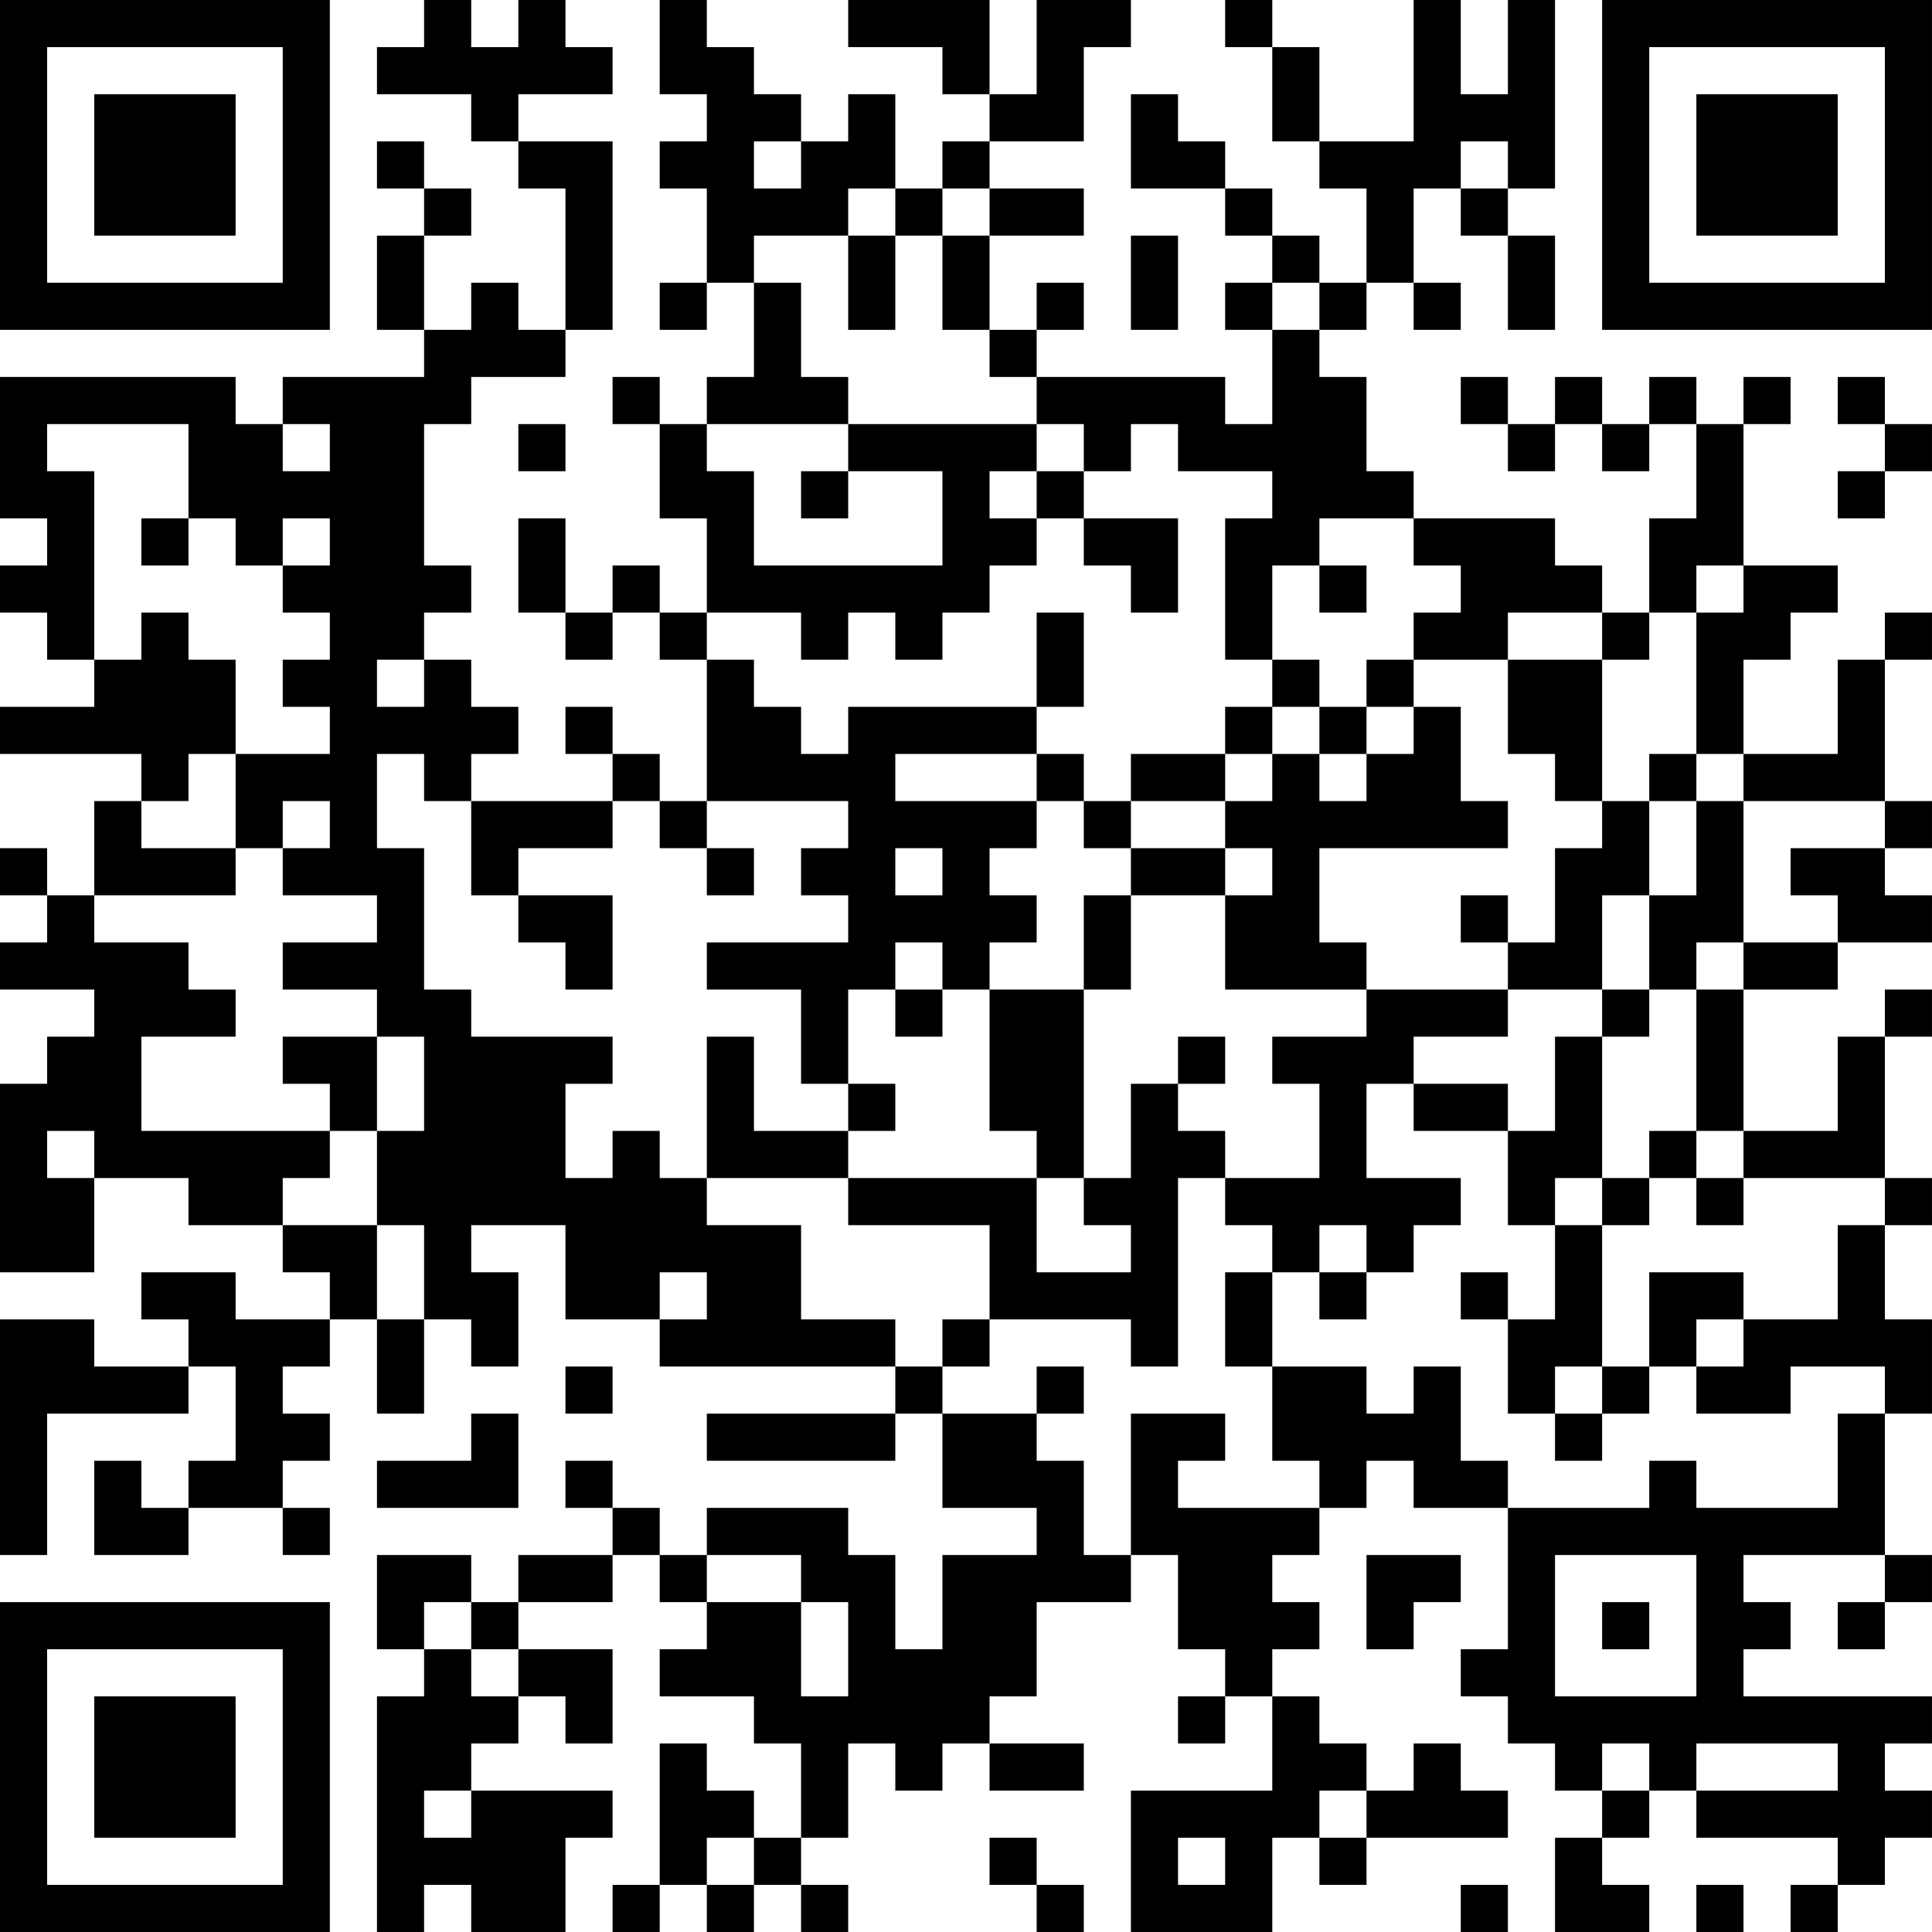 <?xml version="1.0" encoding="UTF-8"?>
<svg xmlns="http://www.w3.org/2000/svg" version="1.1" width="100" height="100" viewBox="0 0 100 100"><rect x="0" y="0" width="100" height="100" fill="#ffffff"/><g transform="scale(2.439)"><g transform="translate(0,0)"><path fill-rule="evenodd" d="M9 0L9 1L8 1L8 2L10 2L10 3L11 3L11 4L12 4L12 7L11 7L11 6L10 6L10 7L9 7L9 5L10 5L10 4L9 4L9 3L8 3L8 4L9 4L9 5L8 5L8 7L9 7L9 8L6 8L6 9L5 9L5 8L0 8L0 11L1 11L1 12L0 12L0 13L1 13L1 14L2 14L2 15L0 15L0 16L3 16L3 17L2 17L2 19L1 19L1 18L0 18L0 19L1 19L1 20L0 20L0 21L2 21L2 22L1 22L1 23L0 23L0 27L2 27L2 25L4 25L4 26L6 26L6 27L7 27L7 28L5 28L5 27L3 27L3 28L4 28L4 29L2 29L2 28L0 28L0 33L1 33L1 30L4 30L4 29L5 29L5 31L4 31L4 32L3 32L3 31L2 31L2 33L4 33L4 32L6 32L6 33L7 33L7 32L6 32L6 31L7 31L7 30L6 30L6 29L7 29L7 28L8 28L8 30L9 30L9 28L10 28L10 29L11 29L11 27L10 27L10 26L12 26L12 28L14 28L14 29L19 29L19 30L15 30L15 31L19 31L19 30L20 30L20 32L22 32L22 33L20 33L20 35L19 35L19 33L18 33L18 32L15 32L15 33L14 33L14 32L13 32L13 31L12 31L12 32L13 32L13 33L11 33L11 34L10 34L10 33L8 33L8 35L9 35L9 36L8 36L8 41L9 41L9 40L10 40L10 41L12 41L12 39L13 39L13 38L10 38L10 37L11 37L11 36L12 36L12 37L13 37L13 35L11 35L11 34L13 34L13 33L14 33L14 34L15 34L15 35L14 35L14 36L16 36L16 37L17 37L17 39L16 39L16 38L15 38L15 37L14 37L14 40L13 40L13 41L14 41L14 40L15 40L15 41L16 41L16 40L17 40L17 41L18 41L18 40L17 40L17 39L18 39L18 37L19 37L19 38L20 38L20 37L21 37L21 38L23 38L23 37L21 37L21 36L22 36L22 34L24 34L24 33L25 33L25 35L26 35L26 36L25 36L25 37L26 37L26 36L27 36L27 38L24 38L24 41L27 41L27 39L28 39L28 40L29 40L29 39L32 39L32 38L31 38L31 37L30 37L30 38L29 38L29 37L28 37L28 36L27 36L27 35L28 35L28 34L27 34L27 33L28 33L28 32L29 32L29 31L30 31L30 32L32 32L32 35L31 35L31 36L32 36L32 37L33 37L33 38L34 38L34 39L33 39L33 41L35 41L35 40L34 40L34 39L35 39L35 38L36 38L36 39L39 39L39 40L38 40L38 41L39 41L39 40L40 40L40 39L41 39L41 38L40 38L40 37L41 37L41 36L37 36L37 35L38 35L38 34L37 34L37 33L40 33L40 34L39 34L39 35L40 35L40 34L41 34L41 33L40 33L40 30L41 30L41 28L40 28L40 26L41 26L41 25L40 25L40 22L41 22L41 21L40 21L40 22L39 22L39 24L37 24L37 21L39 21L39 20L41 20L41 19L40 19L40 18L41 18L41 17L40 17L40 14L41 14L41 13L40 13L40 14L39 14L39 16L37 16L37 14L38 14L38 13L39 13L39 12L37 12L37 9L38 9L38 8L37 8L37 9L36 9L36 8L35 8L35 9L34 9L34 8L33 8L33 9L32 9L32 8L31 8L31 9L32 9L32 10L33 10L33 9L34 9L34 10L35 10L35 9L36 9L36 11L35 11L35 13L34 13L34 12L33 12L33 11L30 11L30 10L29 10L29 8L28 8L28 7L29 7L29 6L30 6L30 7L31 7L31 6L30 6L30 4L31 4L31 5L32 5L32 7L33 7L33 5L32 5L32 4L33 4L33 0L32 0L32 2L31 2L31 0L30 0L30 3L28 3L28 1L27 1L27 0L26 0L26 1L27 1L27 3L28 3L28 4L29 4L29 6L28 6L28 5L27 5L27 4L26 4L26 3L25 3L25 2L24 2L24 4L26 4L26 5L27 5L27 6L26 6L26 7L27 7L27 9L26 9L26 8L22 8L22 7L23 7L23 6L22 6L22 7L21 7L21 5L23 5L23 4L21 4L21 3L23 3L23 1L24 1L24 0L22 0L22 2L21 2L21 0L18 0L18 1L20 1L20 2L21 2L21 3L20 3L20 4L19 4L19 2L18 2L18 3L17 3L17 2L16 2L16 1L15 1L15 0L14 0L14 2L15 2L15 3L14 3L14 4L15 4L15 6L14 6L14 7L15 7L15 6L16 6L16 8L15 8L15 9L14 9L14 8L13 8L13 9L14 9L14 11L15 11L15 13L14 13L14 12L13 12L13 13L12 13L12 11L11 11L11 13L12 13L12 14L13 14L13 13L14 13L14 14L15 14L15 17L14 17L14 16L13 16L13 15L12 15L12 16L13 16L13 17L10 17L10 16L11 16L11 15L10 15L10 14L9 14L9 13L10 13L10 12L9 12L9 9L10 9L10 8L12 8L12 7L13 7L13 3L11 3L11 2L13 2L13 1L12 1L12 0L11 0L11 1L10 1L10 0ZM16 3L16 4L17 4L17 3ZM31 3L31 4L32 4L32 3ZM18 4L18 5L16 5L16 6L17 6L17 8L18 8L18 9L15 9L15 10L16 10L16 12L20 12L20 10L18 10L18 9L22 9L22 10L21 10L21 11L22 11L22 12L21 12L21 13L20 13L20 14L19 14L19 13L18 13L18 14L17 14L17 13L15 13L15 14L16 14L16 15L17 15L17 16L18 16L18 15L22 15L22 16L19 16L19 17L22 17L22 18L21 18L21 19L22 19L22 20L21 20L21 21L20 21L20 20L19 20L19 21L18 21L18 23L17 23L17 21L15 21L15 20L18 20L18 19L17 19L17 18L18 18L18 17L15 17L15 18L14 18L14 17L13 17L13 18L11 18L11 19L10 19L10 17L9 17L9 16L8 16L8 18L9 18L9 21L10 21L10 22L13 22L13 23L12 23L12 25L13 25L13 24L14 24L14 25L15 25L15 26L17 26L17 28L19 28L19 29L20 29L20 30L22 30L22 31L23 31L23 33L24 33L24 30L26 30L26 31L25 31L25 32L28 32L28 31L27 31L27 29L29 29L29 30L30 30L30 29L31 29L31 31L32 31L32 32L35 32L35 31L36 31L36 32L39 32L39 30L40 30L40 29L38 29L38 30L36 30L36 29L37 29L37 28L39 28L39 26L40 26L40 25L37 25L37 24L36 24L36 21L37 21L37 20L39 20L39 19L38 19L38 18L40 18L40 17L37 17L37 16L36 16L36 13L37 13L37 12L36 12L36 13L35 13L35 14L34 14L34 13L32 13L32 14L30 14L30 13L31 13L31 12L30 12L30 11L28 11L28 12L27 12L27 14L26 14L26 11L27 11L27 10L25 10L25 9L24 9L24 10L23 10L23 9L22 9L22 8L21 8L21 7L20 7L20 5L21 5L21 4L20 4L20 5L19 5L19 4ZM18 5L18 7L19 7L19 5ZM24 5L24 7L25 7L25 5ZM27 6L27 7L28 7L28 6ZM39 8L39 9L40 9L40 10L39 10L39 11L40 11L40 10L41 10L41 9L40 9L40 8ZM1 9L1 10L2 10L2 14L3 14L3 13L4 13L4 14L5 14L5 16L4 16L4 17L3 17L3 18L5 18L5 19L2 19L2 20L4 20L4 21L5 21L5 22L3 22L3 24L7 24L7 25L6 25L6 26L8 26L8 28L9 28L9 26L8 26L8 24L9 24L9 22L8 22L8 21L6 21L6 20L8 20L8 19L6 19L6 18L7 18L7 17L6 17L6 18L5 18L5 16L7 16L7 15L6 15L6 14L7 14L7 13L6 13L6 12L7 12L7 11L6 11L6 12L5 12L5 11L4 11L4 9ZM6 9L6 10L7 10L7 9ZM11 9L11 10L12 10L12 9ZM17 10L17 11L18 11L18 10ZM22 10L22 11L23 11L23 12L24 12L24 13L25 13L25 11L23 11L23 10ZM3 11L3 12L4 12L4 11ZM28 12L28 13L29 13L29 12ZM22 13L22 15L23 15L23 13ZM8 14L8 15L9 15L9 14ZM27 14L27 15L26 15L26 16L24 16L24 17L23 17L23 16L22 16L22 17L23 17L23 18L24 18L24 19L23 19L23 21L21 21L21 24L22 24L22 25L18 25L18 24L19 24L19 23L18 23L18 24L16 24L16 22L15 22L15 25L18 25L18 26L21 26L21 28L20 28L20 29L21 29L21 28L24 28L24 29L25 29L25 25L26 25L26 26L27 26L27 27L26 27L26 29L27 29L27 27L28 27L28 28L29 28L29 27L30 27L30 26L31 26L31 25L29 25L29 23L30 23L30 24L32 24L32 26L33 26L33 28L32 28L32 27L31 27L31 28L32 28L32 30L33 30L33 31L34 31L34 30L35 30L35 29L36 29L36 28L37 28L37 27L35 27L35 29L34 29L34 26L35 26L35 25L36 25L36 26L37 26L37 25L36 25L36 24L35 24L35 25L34 25L34 22L35 22L35 21L36 21L36 20L37 20L37 17L36 17L36 16L35 16L35 17L34 17L34 14L32 14L32 16L33 16L33 17L34 17L34 18L33 18L33 20L32 20L32 19L31 19L31 20L32 20L32 21L29 21L29 20L28 20L28 18L32 18L32 17L31 17L31 15L30 15L30 14L29 14L29 15L28 15L28 14ZM27 15L27 16L26 16L26 17L24 17L24 18L26 18L26 19L24 19L24 21L23 21L23 25L22 25L22 27L24 27L24 26L23 26L23 25L24 25L24 23L25 23L25 24L26 24L26 25L28 25L28 23L27 23L27 22L29 22L29 21L26 21L26 19L27 19L27 18L26 18L26 17L27 17L27 16L28 16L28 17L29 17L29 16L30 16L30 15L29 15L29 16L28 16L28 15ZM35 17L35 19L34 19L34 21L32 21L32 22L30 22L30 23L32 23L32 24L33 24L33 22L34 22L34 21L35 21L35 19L36 19L36 17ZM15 18L15 19L16 19L16 18ZM19 18L19 19L20 19L20 18ZM11 19L11 20L12 20L12 21L13 21L13 19ZM19 21L19 22L20 22L20 21ZM6 22L6 23L7 23L7 24L8 24L8 22ZM25 22L25 23L26 23L26 22ZM1 24L1 25L2 25L2 24ZM33 25L33 26L34 26L34 25ZM28 26L28 27L29 27L29 26ZM14 27L14 28L15 28L15 27ZM12 29L12 30L13 30L13 29ZM22 29L22 30L23 30L23 29ZM33 29L33 30L34 30L34 29ZM10 30L10 31L8 31L8 32L11 32L11 30ZM15 33L15 34L17 34L17 36L18 36L18 34L17 34L17 33ZM29 33L29 35L30 35L30 34L31 34L31 33ZM33 33L33 36L36 36L36 33ZM9 34L9 35L10 35L10 36L11 36L11 35L10 35L10 34ZM34 34L34 35L35 35L35 34ZM34 37L34 38L35 38L35 37ZM36 37L36 38L39 38L39 37ZM9 38L9 39L10 39L10 38ZM28 38L28 39L29 39L29 38ZM15 39L15 40L16 40L16 39ZM21 39L21 40L22 40L22 41L23 41L23 40L22 40L22 39ZM25 39L25 40L26 40L26 39ZM31 40L31 41L32 41L32 40ZM36 40L36 41L37 41L37 40ZM0 0L0 7L7 7L7 0ZM1 1L1 6L6 6L6 1ZM2 2L2 5L5 5L5 2ZM34 0L34 7L41 7L41 0ZM35 1L35 6L40 6L40 1ZM36 2L36 5L39 5L39 2ZM0 34L0 41L7 41L7 34ZM1 35L1 40L6 40L6 35ZM2 36L2 39L5 39L5 36Z" fill="#000000"/></g></g></svg>
